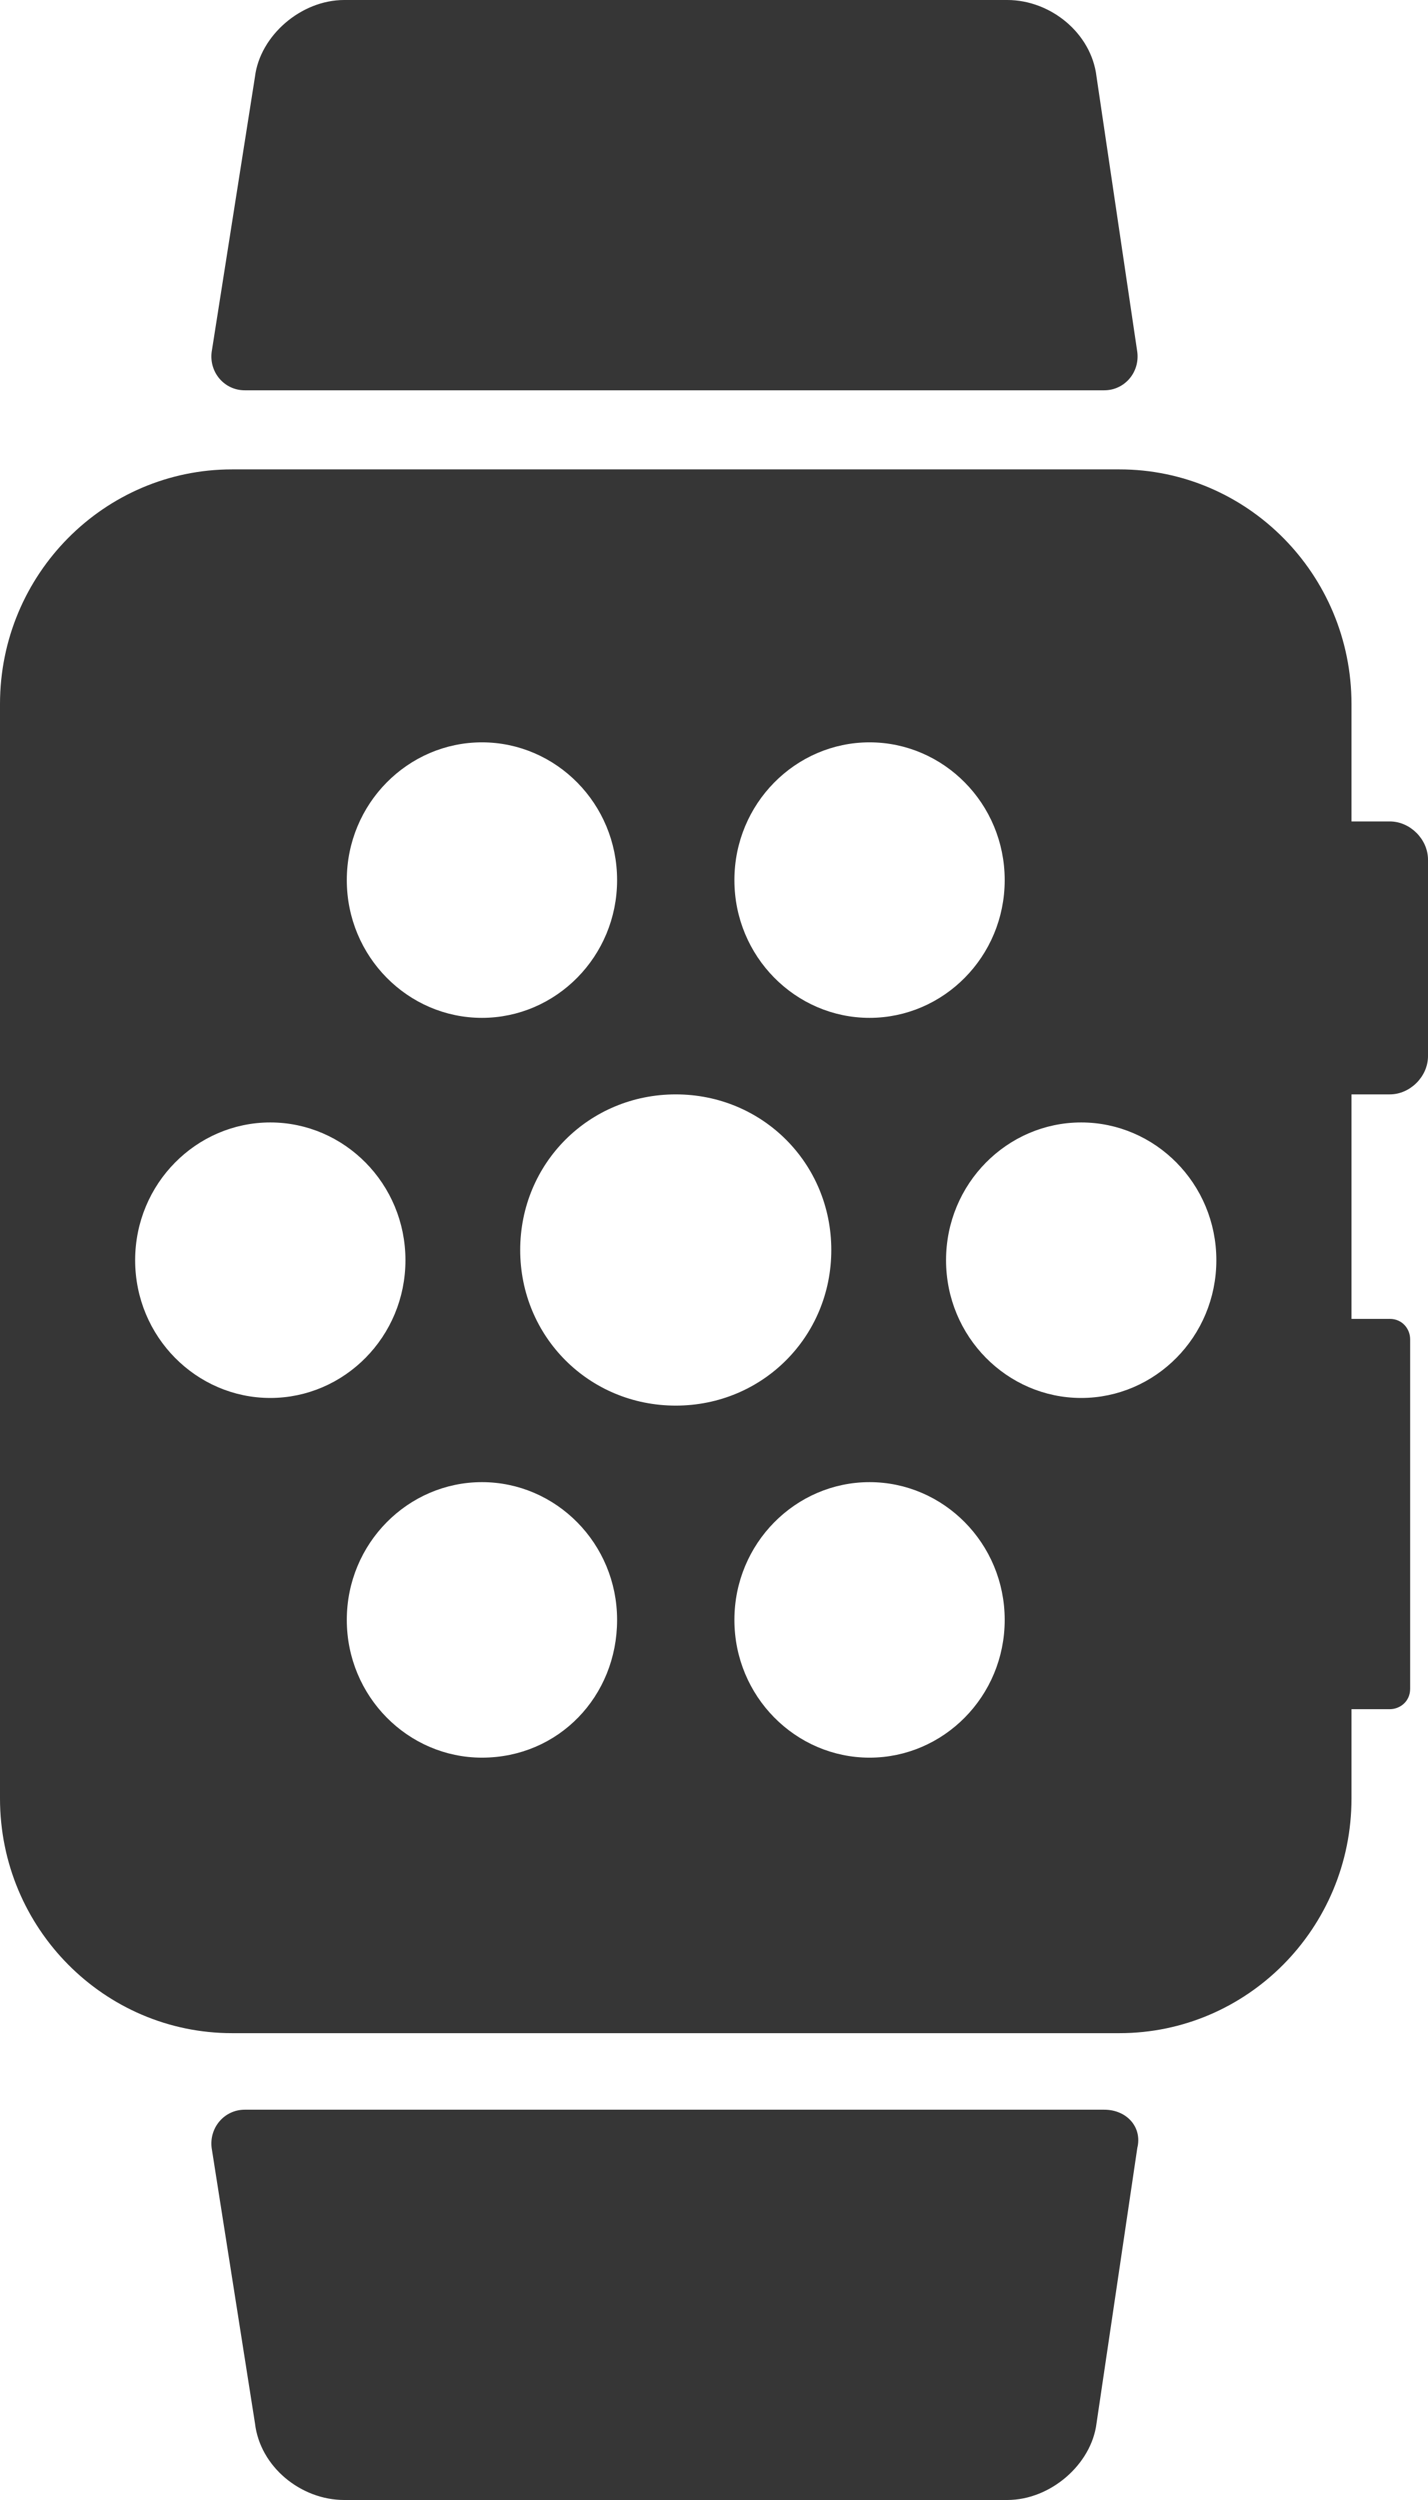 <svg id="Layer_1" xmlns="http://www.w3.org/2000/svg" viewBox="0 0 56 98"><style>.st0{fill:#363636}</style><path class="st0" d="M54.5 32.2H53v-4.6c0-5.1-4.1-9.2-9.1-9.2H9.1c-5 0-9.1 4.1-9.1 9.2v42.9c0 5.1 4.1 9.2 9.1 9.2h34.8c5 0 9.1-4.1 9.1-9.2V67h1.5c.4 0 .8-.3.8-.8V52.5c0-.4-.3-.8-.8-.8H53v-8.8h1.5c.8 0 1.5-.7 1.5-1.5v-7.7c0-.8-.7-1.5-1.5-1.5zm-20.4-3.1c2.9 0 5.3 2.4 5.3 5.4s-2.4 5.4-5.3 5.4-5.3-2.4-5.3-5.4 2.4-5.4 5.3-5.4zm-15.2 0c2.9 0 5.3 2.4 5.3 5.4s-2.4 5.4-5.3 5.4-5.3-2.4-5.3-5.4 2.4-5.4 5.3-5.4zM5.3 49.4c0-3 2.4-5.4 5.3-5.4s5.3 2.4 5.3 5.4c0 3-2.4 5.4-5.3 5.4s-5.3-2.4-5.3-5.4zm13.6 19.5c-2.9 0-5.3-2.4-5.3-5.4s2.4-5.4 5.3-5.4 5.3 2.4 5.3 5.4c0 3-2.3 5.4-5.3 5.4zM20.4 49c0-3.4 2.7-6.1 6.1-6.1s6.1 2.7 6.1 6.1-2.7 6.1-6.1 6.1c-3.4 0-6.1-2.7-6.1-6.1zm13.7 19.9c-2.9 0-5.3-2.4-5.3-5.4s2.4-5.4 5.3-5.4 5.3 2.4 5.3 5.4c0 3-2.4 5.4-5.3 5.4zm8.3-14.1c-2.9 0-5.3-2.4-5.3-5.4s2.4-5.4 5.3-5.4 5.3 2.4 5.3 5.4c0 3-2.4 5.4-5.3 5.4zM9.6 15.3h33.7c.8 0 1.4-.7 1.3-1.5L43 3c-.2-1.7-1.8-3-3.5-3h-26c-1.7 0-3.3 1.4-3.5 3L8.3 13.8c-.1.8.5 1.5 1.3 1.5zM43.3 82.7H9.6c-.8 0-1.4.7-1.3 1.5L10 95c.2 1.7 1.8 3 3.5 3h26c1.7 0 3.3-1.4 3.5-3l1.6-10.8c.2-.8-.4-1.5-1.3-1.5z"/></svg>